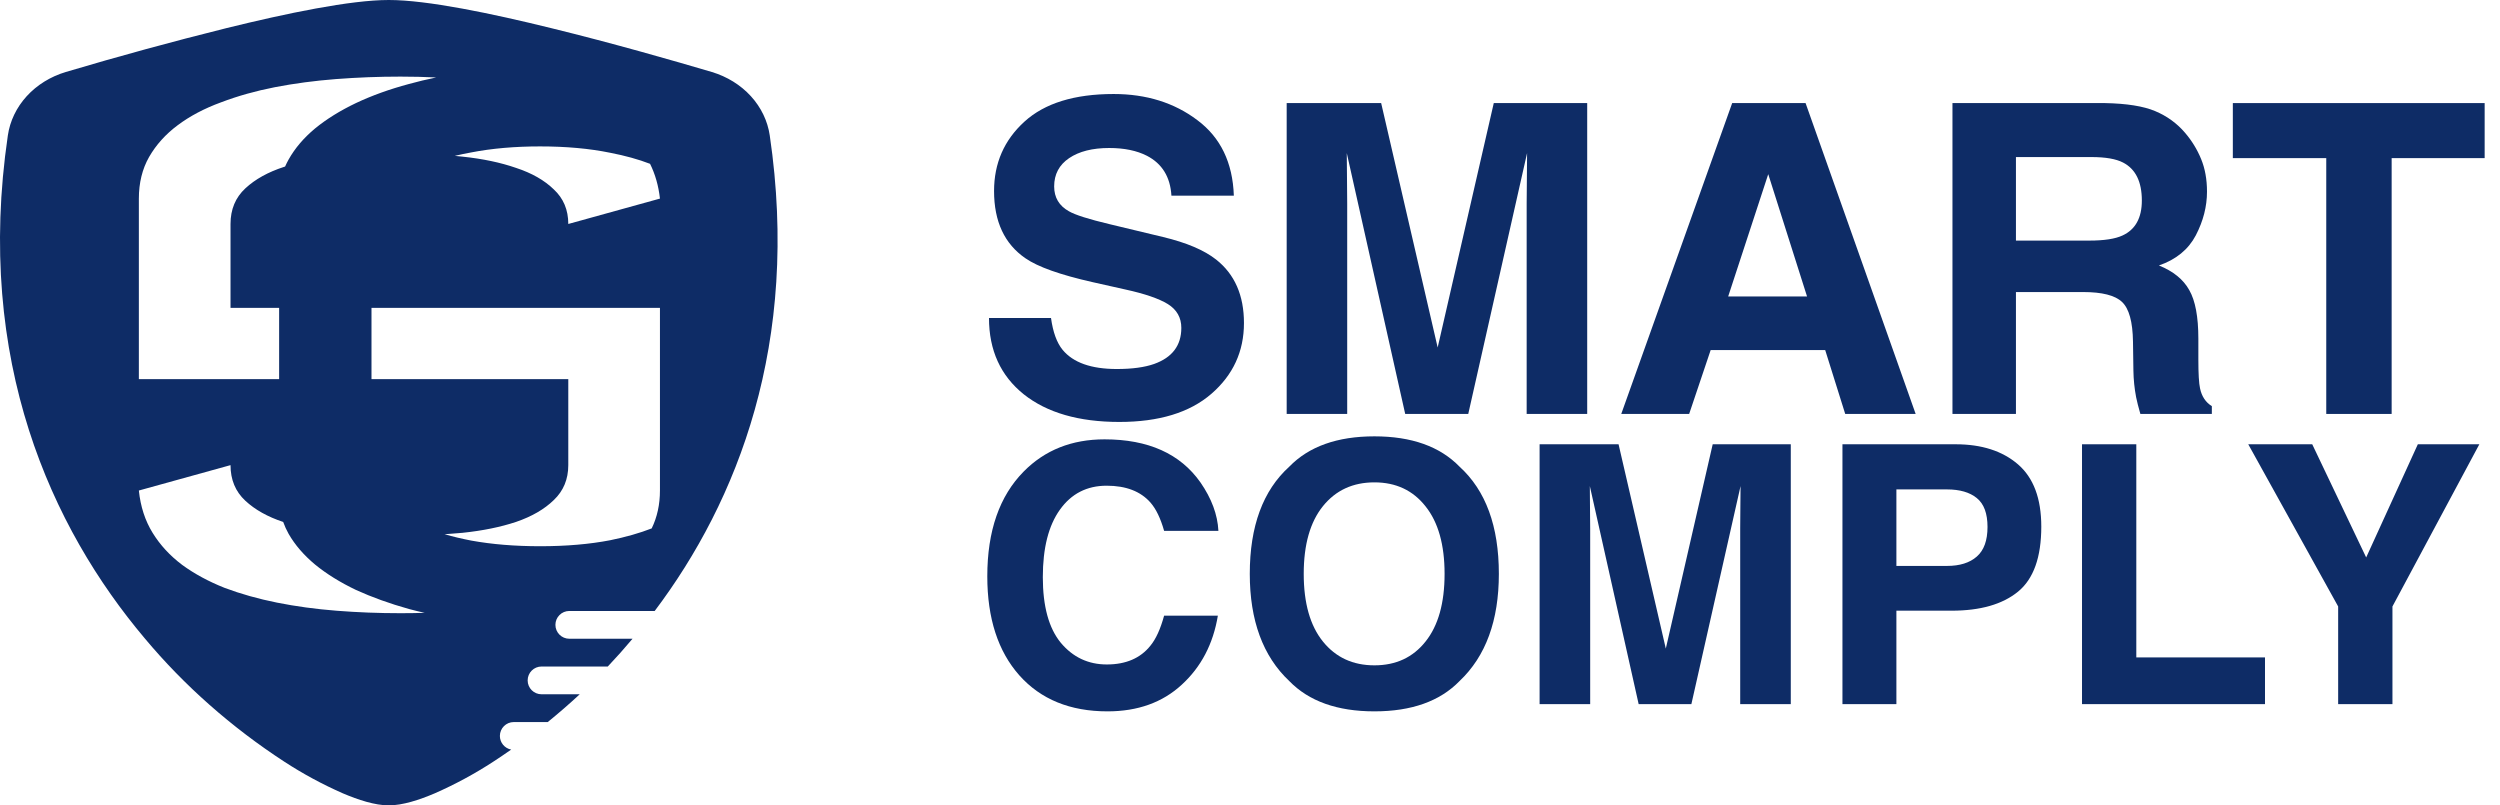 <svg width="149" height="48" viewBox="0 0 149 48" fill="none" xmlns="http://www.w3.org/2000/svg">
<path fill-rule="evenodd" clip-rule="evenodd" d="M13.48 1.68C17.071 0.795 20.888 0 23.172 0C25.456 0 29.273 0.795 32.865 1.68C36.54 2.58 40.244 3.645 42.422 4.29C43.333 4.563 44.14 5.062 44.752 5.732C45.363 6.402 45.753 7.214 45.878 8.076C47.694 20.441 43.959 29.858 39.02 36.414H33.931C33.474 36.414 33.103 36.784 33.103 37.241C33.103 37.698 33.474 38.069 33.931 38.069H37.699C37.225 38.635 36.733 39.186 36.224 39.724H32.276C31.819 39.724 31.448 40.095 31.448 40.552C31.448 41.009 31.819 41.379 32.276 41.379H34.552C33.937 41.95 33.301 42.502 32.645 43.035H30.621C30.164 43.035 29.793 43.405 29.793 43.862C29.793 44.267 30.084 44.603 30.467 44.675C30.112 44.924 29.751 45.167 29.386 45.405C28.291 46.118 27.13 46.746 25.917 47.28C24.99 47.676 23.993 48 23.172 48C22.351 48 21.358 47.676 20.428 47.28C19.215 46.746 18.054 46.118 16.959 45.405C13.791 43.343 10.982 40.863 8.627 38.046C3.072 31.461 -1.506 21.507 0.467 8.076C0.592 7.214 0.982 6.402 1.593 5.732C2.205 5.062 3.012 4.563 3.923 4.29C7.085 3.35 10.271 2.48 13.48 1.68ZM25.996 4.617C25.296 4.583 24.586 4.566 23.867 4.566C22.579 4.566 21.297 4.615 20.022 4.713C18.761 4.811 17.549 4.972 16.387 5.196C15.238 5.42 14.166 5.721 13.172 6.1C12.177 6.464 11.316 6.919 10.587 7.466C9.873 7.998 9.305 8.628 8.885 9.357C8.479 10.071 8.276 10.898 8.276 11.836V22.595H16.636V18.35H13.739V13.349C13.739 12.481 14.033 11.773 14.622 11.227C15.21 10.681 15.981 10.253 16.933 9.945L16.992 9.926C17.055 9.784 17.125 9.643 17.203 9.504C17.581 8.831 18.107 8.215 18.779 7.655C19.465 7.094 20.278 6.59 21.217 6.142C22.169 5.693 23.22 5.315 24.369 5.007C24.895 4.861 25.438 4.731 25.996 4.617ZM22.141 18.35V22.595H33.87V27.722C33.87 28.562 33.582 29.256 33.008 29.802C32.448 30.349 31.698 30.783 30.76 31.105C29.835 31.413 28.77 31.63 27.566 31.756C27.213 31.79 26.858 31.818 26.498 31.841C26.991 31.983 27.521 32.109 28.088 32.219C29.321 32.443 30.686 32.555 32.185 32.555C33.74 32.555 35.134 32.436 36.367 32.198C37.3 32.007 38.125 31.772 38.841 31.493C39.169 30.817 39.333 30.064 39.333 29.235V18.35H22.141ZM25.311 36.526C24.991 36.454 24.677 36.377 24.369 36.295C23.22 35.973 22.169 35.595 21.217 35.161C20.278 34.712 19.465 34.208 18.779 33.648C18.107 33.087 17.581 32.478 17.203 31.82C17.072 31.587 16.964 31.349 16.878 31.108C15.951 30.801 15.199 30.38 14.622 29.844C14.033 29.298 13.739 28.59 13.739 27.722L8.276 29.235C8.374 30.188 8.647 31.028 9.095 31.756C9.544 32.485 10.132 33.122 10.86 33.669C11.589 34.201 12.429 34.656 13.382 35.035C14.349 35.399 15.392 35.693 16.513 35.917C17.634 36.141 18.817 36.302 20.064 36.4C21.311 36.498 22.579 36.547 23.867 36.547C24.349 36.547 24.83 36.54 25.311 36.526ZM27.106 9.29C27.42 9.214 27.747 9.146 28.088 9.084C29.321 8.845 30.686 8.726 32.185 8.726C33.74 8.726 35.134 8.852 36.367 9.105C37.258 9.277 38.05 9.496 38.744 9.764C39.053 10.387 39.249 11.078 39.333 11.836L33.87 13.349C33.87 12.509 33.582 11.822 33.008 11.29C32.448 10.744 31.698 10.316 30.76 10.008C29.835 9.686 28.77 9.462 27.566 9.336C27.413 9.32 27.26 9.304 27.106 9.29Z" fill="#0E2C66"/>
<path d="M58.843 34.349C58.843 31.645 59.568 29.561 61.018 28.097C62.278 26.823 63.882 26.185 65.83 26.185C68.435 26.185 70.34 27.04 71.545 28.749C72.21 29.708 72.568 30.671 72.617 31.638H69.381C69.171 30.895 68.901 30.335 68.572 29.957C67.983 29.285 67.111 28.948 65.956 28.948C64.779 28.948 63.851 29.425 63.171 30.377C62.492 31.323 62.152 32.664 62.152 34.401C62.152 36.138 62.51 37.441 63.224 38.31C63.945 39.171 64.859 39.602 65.966 39.602C67.101 39.602 67.966 39.231 68.561 38.488C68.891 38.089 69.164 37.49 69.381 36.692H72.585C72.305 38.38 71.587 39.752 70.431 40.81C69.283 41.868 67.808 42.397 66.008 42.397C63.781 42.397 62.03 41.682 60.755 40.253C59.48 38.817 58.843 36.849 58.843 34.349Z" fill="#0E2C66"/>
<path d="M81.915 39.654C83.197 39.654 84.212 39.182 84.962 38.236C85.718 37.291 86.097 35.946 86.097 34.202C86.097 32.465 85.718 31.123 84.962 30.178C84.212 29.225 83.197 28.749 81.915 28.749C80.633 28.749 79.611 29.221 78.847 30.167C78.084 31.113 77.702 32.458 77.702 34.202C77.702 35.946 78.084 37.291 78.847 38.236C79.611 39.182 80.633 39.654 81.915 39.654ZM89.332 34.202C89.332 36.982 88.552 39.112 86.99 40.59C85.82 41.794 84.128 42.397 81.915 42.397C79.702 42.397 78.01 41.794 76.84 40.59C75.271 39.112 74.487 36.982 74.487 34.202C74.487 31.365 75.271 29.235 76.84 27.814C78.01 26.609 79.702 26.006 81.915 26.006C84.128 26.006 85.82 26.609 86.99 27.814C88.552 29.235 89.332 31.365 89.332 34.202Z" fill="#0E2C66"/>
<path d="M102.077 26.479H106.731V41.966H103.716V31.491C103.716 31.19 103.719 30.77 103.726 30.23C103.733 29.684 103.737 29.264 103.737 28.969L100.806 41.966H97.664L94.754 28.969C94.754 29.264 94.757 29.684 94.764 30.23C94.771 30.77 94.775 31.19 94.775 31.491V41.966H91.76V26.479H96.466L99.282 38.656L102.077 26.479Z" fill="#0E2C66"/>
<path d="M118.456 31.407C118.456 30.601 118.243 30.027 117.816 29.684C117.395 29.341 116.803 29.169 116.04 29.169H113.025V33.729H116.04C116.803 33.729 117.395 33.543 117.816 33.172C118.243 32.801 118.456 32.212 118.456 31.407ZM121.661 31.386C121.661 33.214 121.199 34.506 120.274 35.263C119.349 36.019 118.029 36.397 116.313 36.397H113.025V41.966H109.81V26.479H116.555C118.11 26.479 119.349 26.879 120.274 27.677C121.199 28.476 121.661 29.712 121.661 31.386Z" fill="#0E2C66"/>
<path d="M124.088 26.479H127.324V39.182H134.994V41.966H124.088V26.479Z" fill="#0E2C66"/>
<path d="M144.103 26.479H147.769L142.59 36.145V41.966H139.354V36.145L133.996 26.479H137.809L141.024 33.224L144.103 26.479Z" fill="#0E2C66"/>
<path d="M62.64 18.952C62.757 19.798 62.988 20.431 63.331 20.849C63.96 21.612 65.036 21.993 66.561 21.993C67.475 21.993 68.216 21.893 68.786 21.692C69.867 21.306 70.407 20.59 70.407 19.542C70.407 18.931 70.139 18.457 69.603 18.122C69.067 17.795 68.225 17.506 67.077 17.255L65.116 16.815C63.189 16.379 61.856 15.906 61.119 15.395C59.87 14.54 59.246 13.203 59.246 11.385C59.246 9.726 59.849 8.348 61.056 7.25C62.263 6.152 64.035 5.603 66.373 5.603C68.325 5.603 69.989 6.123 71.363 7.162C72.745 8.193 73.47 9.692 73.537 11.662H69.817C69.75 10.547 69.264 9.755 68.359 9.286C67.755 8.976 67.005 8.821 66.109 8.821C65.112 8.821 64.316 9.022 63.721 9.424C63.126 9.827 62.828 10.388 62.828 11.109C62.828 11.771 63.122 12.265 63.708 12.592C64.085 12.81 64.89 13.065 66.121 13.358L69.314 14.125C70.713 14.46 71.769 14.909 72.481 15.47C73.587 16.341 74.14 17.603 74.14 19.253C74.14 20.946 73.491 22.354 72.192 23.477C70.902 24.591 69.075 25.148 66.712 25.148C64.299 25.148 62.401 24.599 61.018 23.502C59.636 22.395 58.944 20.879 58.944 18.952H62.64Z" fill="#0E2C66"/>
<path d="M89.029 6.144H94.597V24.671H90.989V12.139C90.989 11.779 90.994 11.276 91.002 10.631C91.01 9.977 91.014 9.475 91.014 9.123L87.508 24.671H83.75L80.268 9.123C80.268 9.475 80.272 9.977 80.281 10.631C80.289 11.276 80.293 11.779 80.293 12.139V24.671H76.686V6.144H82.317L85.685 20.711L89.029 6.144Z" fill="#0E2C66"/>
<path d="M102.999 17.67H107.7L105.387 10.38L102.999 17.67ZM103.238 6.144H107.612L114.173 24.671H109.975L108.781 20.862H101.956L100.674 24.671H96.627L103.238 6.144Z" fill="#0E2C66"/>
<path d="M120.15 9.361V14.339H124.536C125.408 14.339 126.061 14.238 126.497 14.037C127.268 13.685 127.654 12.99 127.654 11.951C127.654 10.828 127.281 10.074 126.535 9.688C126.116 9.47 125.488 9.361 124.65 9.361H120.15ZM125.454 6.144C126.753 6.169 127.75 6.328 128.445 6.621C129.149 6.915 129.744 7.346 130.23 7.916C130.632 8.385 130.951 8.905 131.185 9.475C131.42 10.044 131.537 10.694 131.537 11.423C131.537 12.303 131.315 13.17 130.871 14.025C130.427 14.871 129.694 15.47 128.672 15.822C129.526 16.166 130.13 16.656 130.482 17.293C130.842 17.921 131.022 18.885 131.022 20.183V21.428C131.022 22.274 131.056 22.848 131.123 23.15C131.223 23.627 131.458 23.979 131.826 24.206V24.671H127.566C127.448 24.26 127.364 23.929 127.314 23.678C127.214 23.158 127.159 22.626 127.151 22.081L127.126 20.359C127.109 19.178 126.891 18.39 126.472 17.996C126.061 17.603 125.286 17.406 124.147 17.406H120.15V24.671H116.367V6.144H125.454Z" fill="#0E2C66"/>
<path d="M148.085 6.144V9.424H142.542V24.671H138.645V9.424H133.077V6.144H148.085Z" fill="#0E2C66"/>
</svg>
